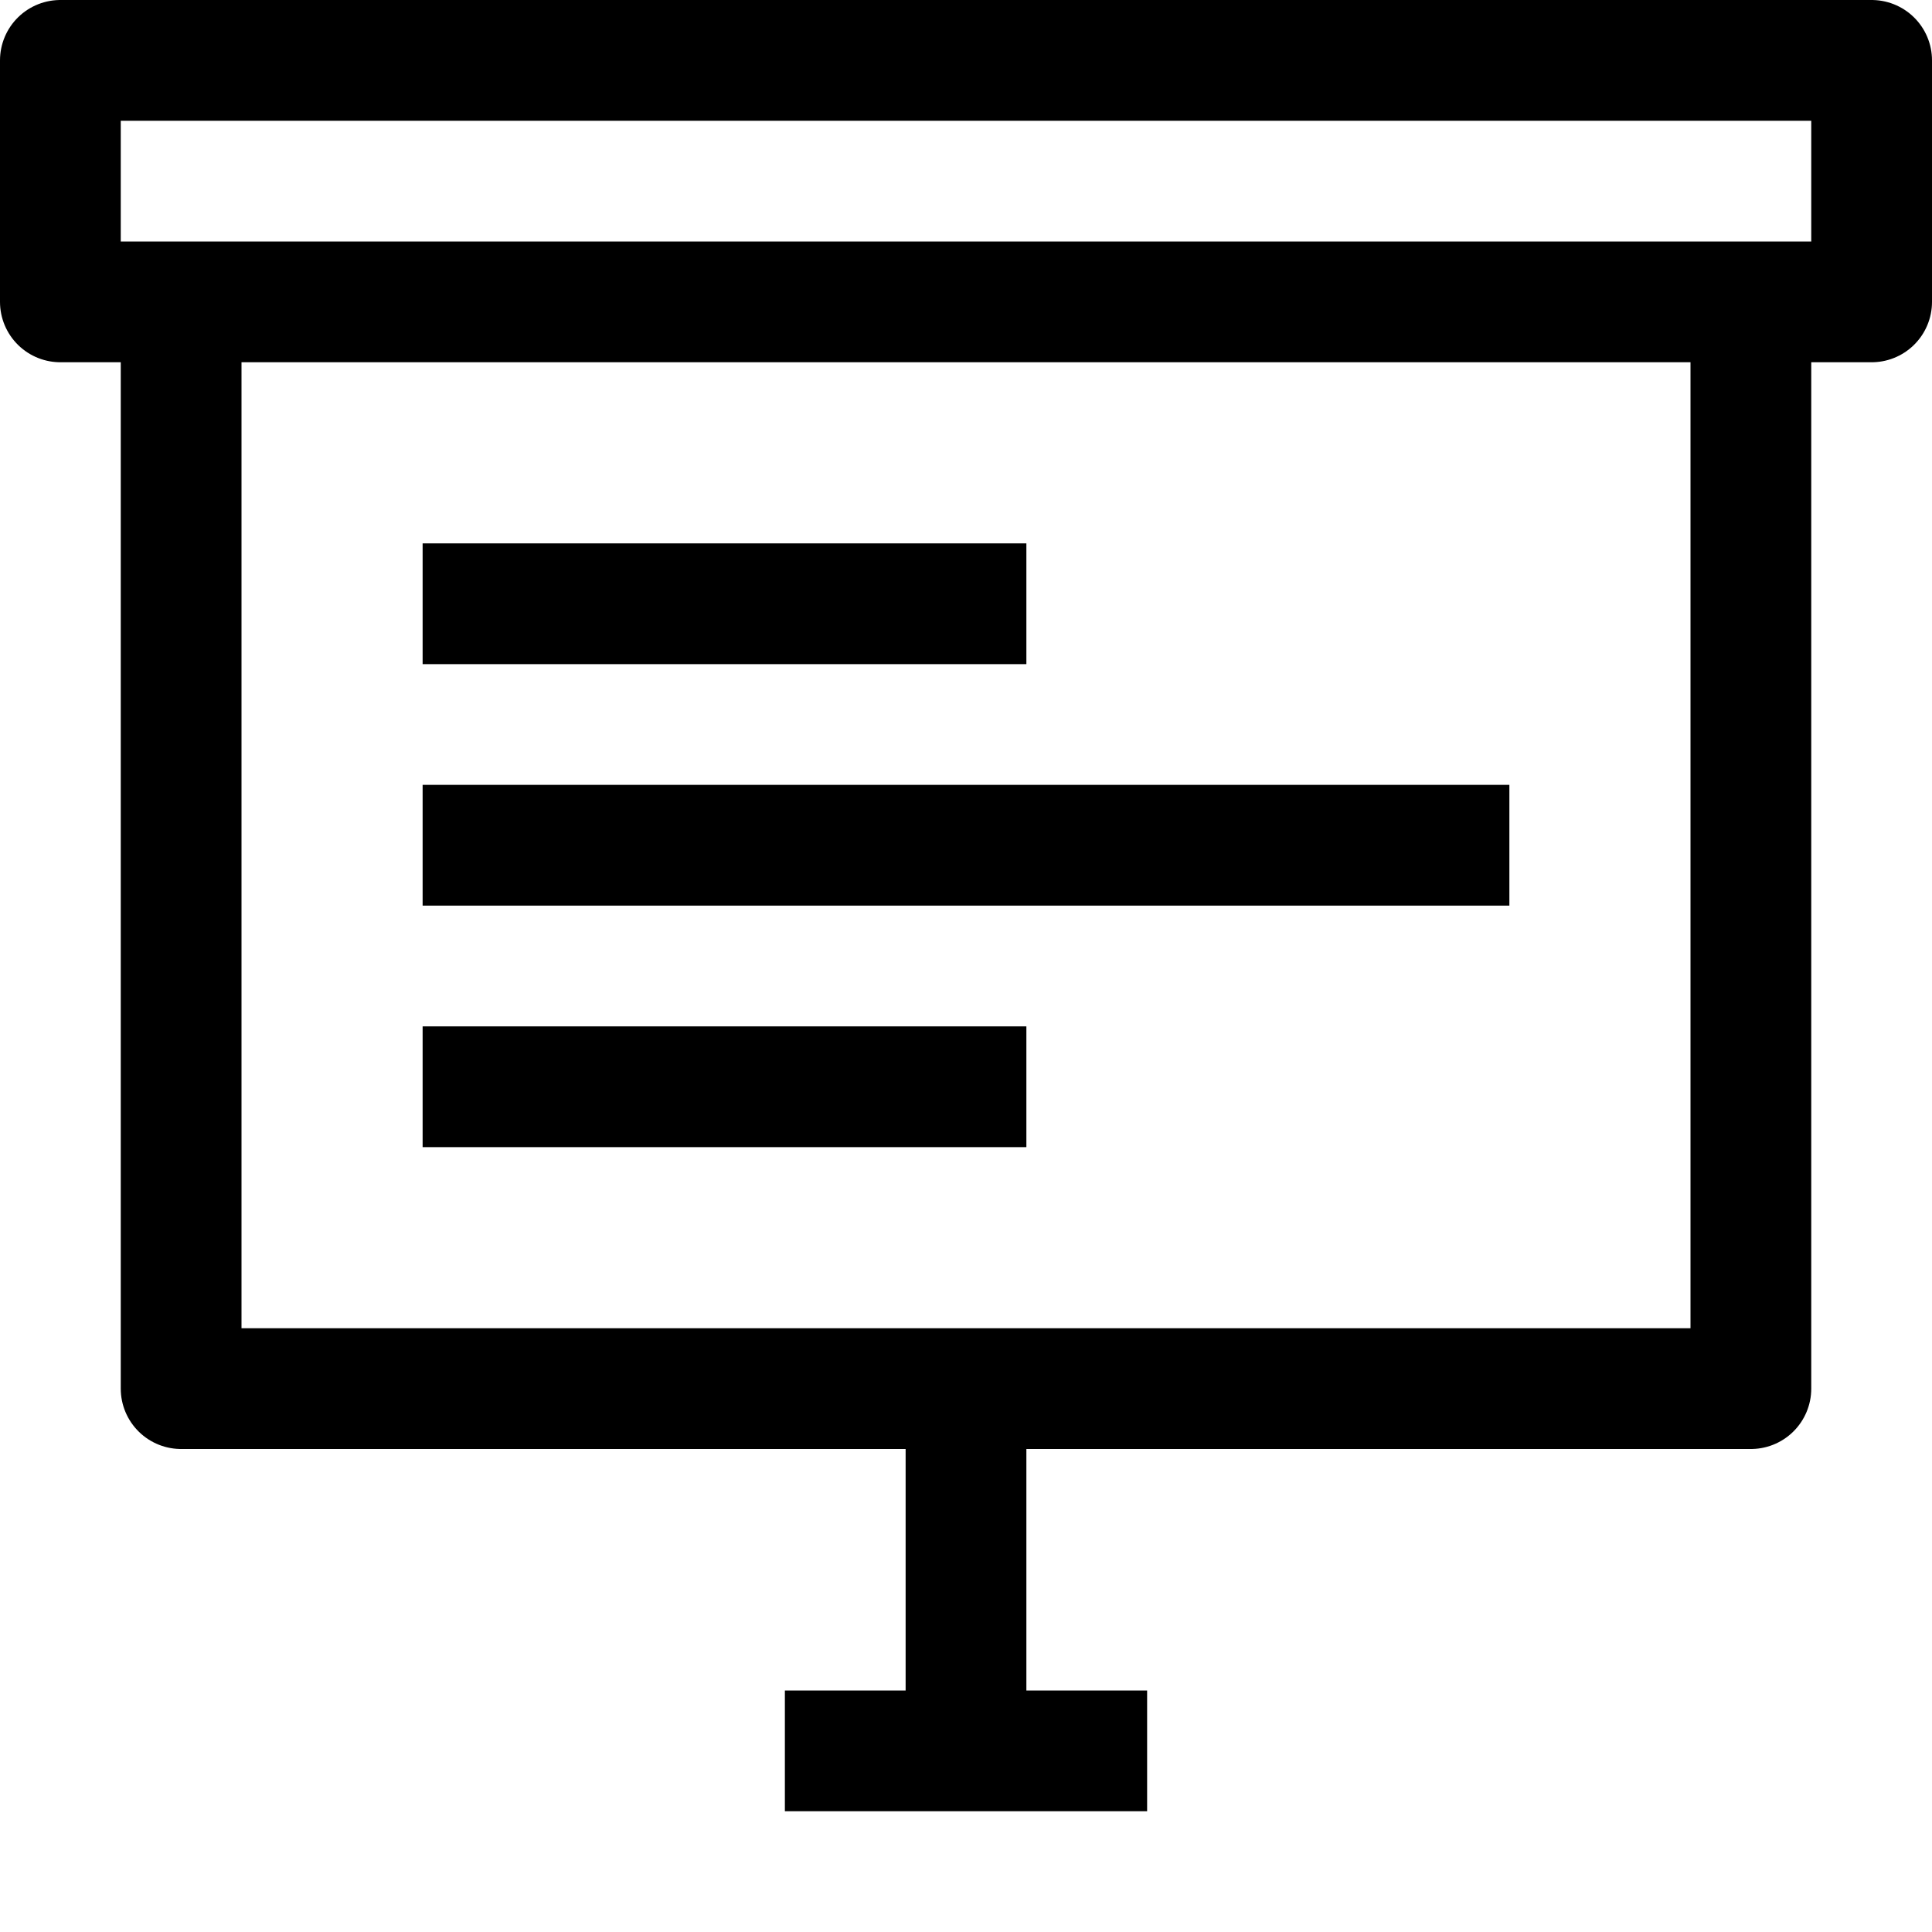 <?xml version="1.0" ?><svg viewBox="0 0 32 32" xmlns="http://www.w3.org/2000/svg"><defs><style>.cls-1{fill:none;stroke:#000;stroke-linejoin:round;stroke-width:2px;}</style></defs><title/><g data-name="375-Present" id="_375-Present"><rect class="cls-1" height="4" width="30" x="1" y="1"/><polyline class="cls-1" points="3 5 3 23 29 23 29 5"/><line class="cls-1" x1="16" x2="16" y1="23" y2="29"/><line class="cls-1" x1="13" x2="19" y1="29" y2="29"/><line class="cls-1" x1="7" x2="17" y1="10" y2="10"/><line class="cls-1" x1="7" x2="25" y1="14" y2="14"/><line class="cls-1" x1="7" x2="17" y1="18" y2="18"/></g></svg>